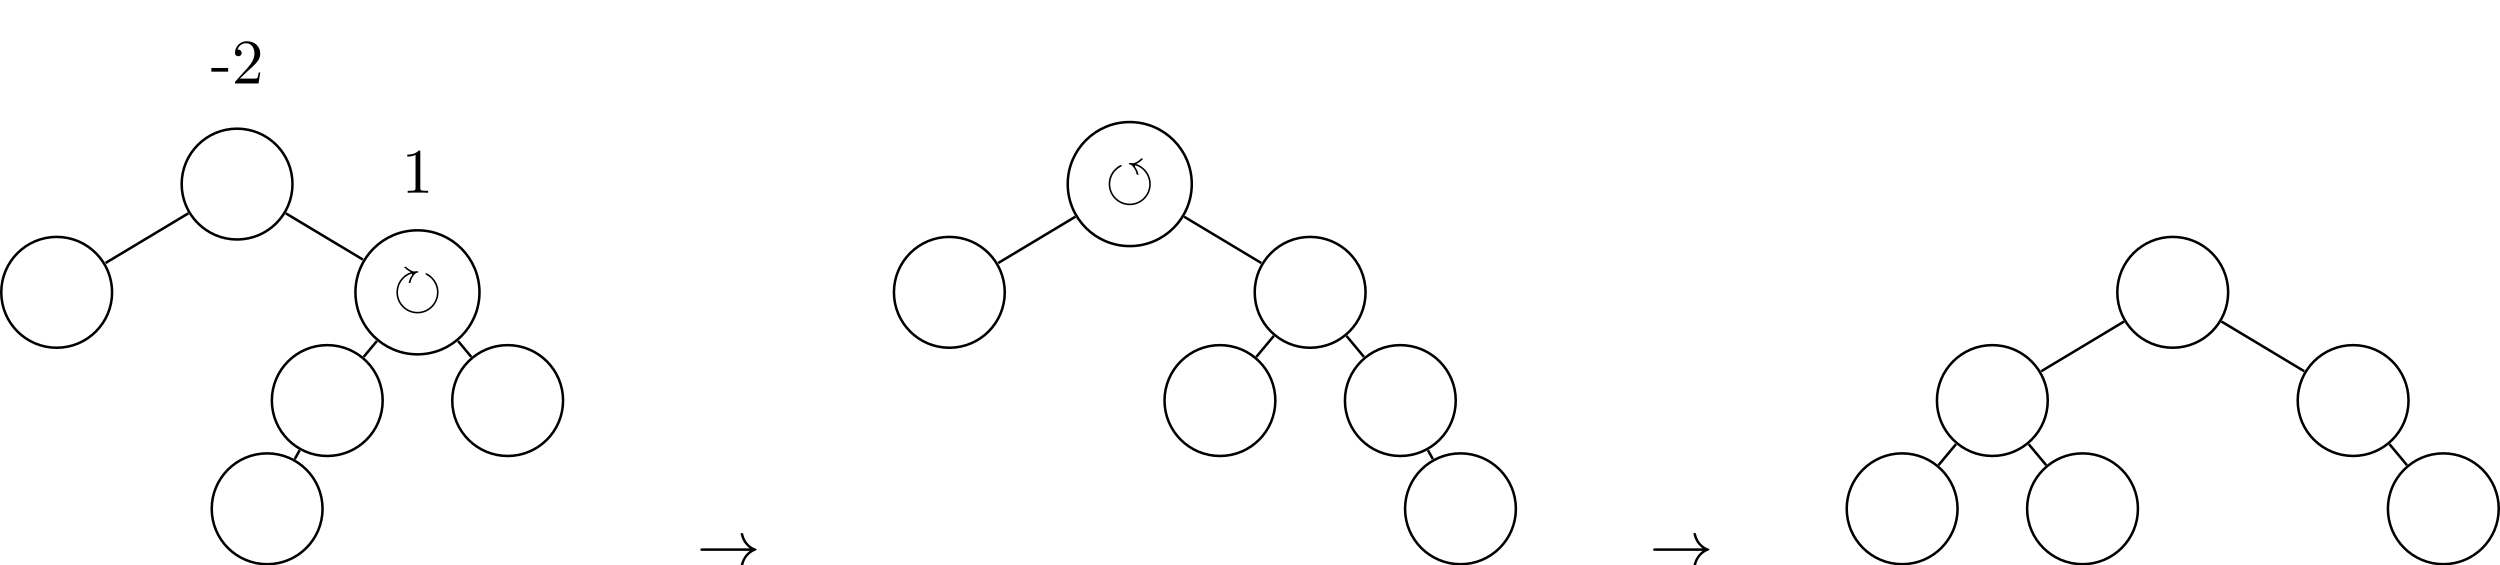 <?xml version="1.0" encoding="UTF-8" standalone="no"?>
<svg
   xmlns:dc="http://purl.org/dc/elements/1.1/"
   xmlns:cc="http://creativecommons.org/ns#"
   xmlns:rdf="http://www.w3.org/1999/02/22-rdf-syntax-ns#"
   xmlns:svg="http://www.w3.org/2000/svg"
   xmlns="http://www.w3.org/2000/svg"
   xmlns:xlink="http://www.w3.org/1999/xlink"
   xmlns:sodipodi="http://sodipodi.sourceforge.net/DTD/sodipodi-0.dtd"
   xmlns:inkscape="http://www.inkscape.org/namespaces/inkscape"
   width="392.847pt"
   height="88.857pt"
   viewBox="0 0 392.847 88.857"
   version="1.2"
   id="svg161"
   sodipodi:docname="droite_gauche.svg"
   inkscape:version="0.92.4 5da689c313, 2019-01-14">
  <sodipodi:namedview
     pagecolor="#ffffff"
     bordercolor="#666666"
     borderopacity="1"
     objecttolerance="10"
     gridtolerance="10"
     guidetolerance="10"
     inkscape:pageopacity="0"
     inkscape:pageshadow="2"
     inkscape:window-width="640"
     inkscape:window-height="480"
     id="namedview163"
     showgrid="false"
     inkscape:zoom="0.5593781"
     inkscape:cx="-51.843288"
     inkscape:cy="59.238002"
     inkscape:current-layer="svg161" />
  <defs
     id="defs52">
    <g
       id="g29">
      <symbol
         overflow="visible"
         id="glyph0-0">
        <path
           style="stroke:none;"
           d=""
           id="path2" />
      </symbol>
      <symbol
         overflow="visible"
         id="glyph0-1">
        <path
           style="stroke:none;"
           d="M 2.75 -1.859 L 2.75 -2.438 L 0.109 -2.438 L 0.109 -1.859 Z M 2.75 -1.859 "
           id="path5" />
      </symbol>
      <symbol
         overflow="visible"
         id="glyph0-2">
        <path
           style="stroke:none;"
           d="M 1.266 -0.766 L 2.328 -1.797 C 3.875 -3.172 4.469 -3.703 4.469 -4.703 C 4.469 -5.844 3.578 -6.641 2.359 -6.641 C 1.234 -6.641 0.5 -5.719 0.5 -4.828 C 0.5 -4.281 1 -4.281 1.031 -4.281 C 1.203 -4.281 1.547 -4.391 1.547 -4.812 C 1.547 -5.062 1.359 -5.328 1.016 -5.328 C 0.938 -5.328 0.922 -5.328 0.891 -5.312 C 1.109 -5.969 1.656 -6.328 2.234 -6.328 C 3.141 -6.328 3.562 -5.516 3.562 -4.703 C 3.562 -3.906 3.078 -3.125 2.516 -2.5 L 0.609 -0.375 C 0.5 -0.266 0.5 -0.234 0.5 0 L 4.203 0 L 4.469 -1.734 L 4.234 -1.734 C 4.172 -1.438 4.109 -1 4 -0.844 C 3.938 -0.766 3.281 -0.766 3.062 -0.766 Z M 1.266 -0.766 "
           id="path8" />
      </symbol>
      <symbol
         overflow="visible"
         id="glyph0-3">
        <path
           style="stroke:none;"
           d="M 2.938 -6.375 C 2.938 -6.625 2.938 -6.641 2.703 -6.641 C 2.078 -6 1.203 -6 0.891 -6 L 0.891 -5.688 C 1.094 -5.688 1.672 -5.688 2.188 -5.953 L 2.188 -0.781 C 2.188 -0.422 2.156 -0.312 1.266 -0.312 L 0.953 -0.312 L 0.953 0 C 1.297 -0.031 2.156 -0.031 2.562 -0.031 C 2.953 -0.031 3.828 -0.031 4.172 0 L 4.172 -0.312 L 3.859 -0.312 C 2.953 -0.312 2.938 -0.422 2.938 -0.781 Z M 2.938 -6.375 "
           id="path11" />
      </symbol>
      <symbol
         overflow="visible"
         id="glyph1-0">
        <path
           style="stroke:none;"
           d=""
           id="path14" />
      </symbol>
      <symbol
         overflow="visible"
         id="glyph1-1">
        <path
           style="stroke:none;"
           d="M 3.047 -5.234 C 2.688 -4.75 2.547 -4.281 2.484 -3.922 L 2.781 -4 C 2.844 -4.422 3.031 -4.891 3.422 -5.328 C 3.656 -5.547 3.703 -5.562 3.781 -5.562 C 3.891 -5.562 4 -5.578 4 -5.688 C 4 -5.812 3.875 -5.812 3.781 -5.812 C 3.625 -5.812 3.344 -5.766 3.312 -5.766 C 3.297 -5.766 2.625 -5.906 2.047 -6.531 C 1.984 -6.516 1.812 -6.453 1.766 -6.453 C 2.219 -5.938 2.812 -5.672 2.844 -5.656 C 1.25 -5.094 0.562 -3.703 0.562 -2.5 C 0.562 -0.641 2.062 0.828 3.875 0.828 C 5.719 0.828 7.188 -0.672 7.188 -2.5 C 7.188 -4.531 5.438 -5.5 5.25 -5.5 C 5.141 -5.5 5.141 -5.391 5.141 -5.375 C 5.141 -5.297 5.188 -5.281 5.266 -5.234 C 6.672 -4.453 6.938 -3.188 6.938 -2.5 C 6.938 -0.781 5.547 0.578 3.875 0.578 C 2.172 0.578 0.812 -0.812 0.812 -2.5 C 0.812 -3.797 1.641 -5.031 3 -5.438 Z M 3.047 -5.234 "
           id="path17" />
      </symbol>
      <symbol
         overflow="visible"
         id="glyph1-2">
        <path
           style="stroke:none;"
           d="M 5.266 -3.922 C 5.203 -4.266 5.062 -4.734 4.688 -5.234 L 4.75 -5.438 C 6.094 -5.031 6.938 -3.781 6.938 -2.5 C 6.938 -0.781 5.547 0.578 3.875 0.578 C 2.172 0.578 0.812 -0.812 0.812 -2.5 C 0.812 -3.203 1.094 -4.469 2.469 -5.219 C 2.578 -5.281 2.609 -5.297 2.609 -5.375 C 2.609 -5.391 2.609 -5.5 2.5 -5.5 C 2.312 -5.5 0.562 -4.547 0.562 -2.5 C 0.562 -0.641 2.062 0.828 3.875 0.828 C 5.719 0.828 7.188 -0.672 7.188 -2.5 C 7.188 -3.719 6.484 -5.094 4.891 -5.656 C 4.938 -5.672 5.531 -5.938 5.984 -6.453 C 5.938 -6.453 5.766 -6.516 5.688 -6.531 C 5.109 -5.906 4.453 -5.766 4.422 -5.766 C 4.391 -5.766 4.109 -5.812 3.953 -5.812 C 3.875 -5.812 3.75 -5.812 3.75 -5.688 C 3.75 -5.578 3.875 -5.562 3.938 -5.562 C 4.062 -5.547 4.078 -5.547 4.234 -5.391 C 4.656 -4.984 4.875 -4.5 4.969 -4 Z M 5.266 -3.922 "
           id="path20" />
      </symbol>
      <symbol
         overflow="visible"
         id="glyph2-0">
        <path
           style="stroke:none;"
           d=""
           id="path23" />
      </symbol>
      <symbol
         overflow="visible"
         id="glyph2-1">
        <path
           style="stroke:none;"
           d="M 8.312 -2.297 C 7.766 -1.875 7.5 -1.469 7.422 -1.328 C 6.969 -0.641 6.891 -0.016 6.891 -0.016 C 6.891 0.109 7.016 0.109 7.094 0.109 C 7.25 0.109 7.266 0.094 7.312 -0.094 C 7.531 -1.062 8.125 -1.906 9.25 -2.359 C 9.375 -2.406 9.406 -2.422 9.406 -2.5 C 9.406 -2.562 9.344 -2.594 9.328 -2.609 C 8.875 -2.766 7.672 -3.266 7.297 -4.938 C 7.266 -5.062 7.25 -5.094 7.094 -5.094 C 7.016 -5.094 6.891 -5.094 6.891 -4.969 C 6.891 -4.953 6.984 -4.328 7.391 -3.656 C 7.594 -3.359 7.891 -3.016 8.312 -2.688 L 0.906 -2.688 C 0.734 -2.688 0.547 -2.688 0.547 -2.5 C 0.547 -2.297 0.734 -2.297 0.906 -2.297 Z M 8.312 -2.297 "
           id="path26" />
      </symbol>
    </g>
    <clipPath
       id="clip1">
      <path
         d="M 27 65 L 57 65 L 57 88.855 L 27 88.855 Z M 27 65 "
         id="path31" />
    </clipPath>
    <clipPath
       id="clip2">
      <path
         d="M 110 83 L 119 83 L 119 88.855 L 110 88.855 Z M 110 83 "
         id="path34" />
    </clipPath>
    <clipPath
       id="clip3">
      <path
         d="M 215 65 L 244 65 L 244 88.855 L 215 88.855 Z M 215 65 "
         id="path37" />
    </clipPath>
    <clipPath
       id="clip4">
      <path
         d="M 259 83 L 269 83 L 269 88.855 L 259 88.855 Z M 259 83 "
         id="path40" />
    </clipPath>
    <clipPath
       id="clip5">
      <path
         d="M 284 65 L 314 65 L 314 88.855 L 284 88.855 Z M 284 65 "
         id="path43" />
    </clipPath>
    <clipPath
       id="clip6">
      <path
         d="M 312 65 L 342 65 L 342 88.855 L 312 88.855 Z M 312 65 "
         id="path46" />
    </clipPath>
    <clipPath
       id="clip7">
      <path
         d="M 369 65 L 392.848 65 L 392.848 88.855 L 369 88.855 Z M 369 65 "
         id="path49" />
    </clipPath>
  </defs>
  <g
     id="surface609">
    <path
       style="fill:none;stroke-width:0.399;stroke-linecap:butt;stroke-linejoin:miter;stroke:rgb(0%,0%,0%);stroke-opacity:1;stroke-miterlimit:10;"
       d="M 8.708 0.001 C 8.708 4.81 4.809 8.708 0.001 8.708 C -4.808 8.708 -8.706 4.81 -8.706 0.001 C -8.706 -4.807 -4.808 -8.706 0.001 -8.706 C 4.809 -8.706 8.708 -4.807 8.708 0.001 Z M 8.708 0.001 "
       transform="matrix(1,0,0,-1,37.253,28.927)"
       id="path54" />
    <g
       style="fill:rgb(0%,0%,0%);fill-opacity:1;"
       id="g60">
      <use
         xlink:href="#glyph0-1"
         x="33.102"
         y="13.12"
         id="use56" />
      <use
         xlink:href="#glyph0-2"
         x="36.423"
         y="13.12"
         id="use58" />
    </g>
    <path
       style="fill:none;stroke-width:0.399;stroke-linecap:butt;stroke-linejoin:miter;stroke:rgb(0%,0%,0%);stroke-opacity:1;stroke-miterlimit:10;"
       d="M -19.64 -17.007 C -19.64 -12.198 -23.538 -8.3 -28.347 -8.3 C -33.155 -8.3 -37.054 -12.198 -37.054 -17.007 C -37.054 -21.819 -33.155 -25.718 -28.347 -25.718 C -23.538 -25.718 -19.64 -21.819 -19.64 -17.007 Z M -19.64 -17.007 "
       transform="matrix(1,0,0,-1,37.253,28.927)"
       id="path62" />
    <path
       style="fill:none;stroke-width:0.399;stroke-linecap:butt;stroke-linejoin:miter;stroke:rgb(0%,0%,0%);stroke-opacity:1;stroke-miterlimit:10;"
       d="M -7.636 -4.581 L -20.675 -12.405 "
       transform="matrix(1,0,0,-1,37.253,28.927)"
       id="path64" />
    <path
       style="fill:none;stroke-width:0.399;stroke-linecap:butt;stroke-linejoin:miter;stroke:rgb(0%,0%,0%);stroke-opacity:1;stroke-miterlimit:10;"
       d="M 38.091 -17.007 C 38.091 -11.624 33.727 -7.264 28.349 -7.264 C 22.966 -7.264 18.602 -11.624 18.602 -17.007 C 18.602 -22.389 22.966 -26.753 28.349 -26.753 C 33.727 -26.753 38.091 -22.389 38.091 -17.007 Z M 38.091 -17.007 "
       transform="matrix(1,0,0,-1,37.253,28.927)"
       id="path66" />
    <g
       style="fill:rgb(0%,0%,0%);fill-opacity:1;"
       id="g70">
      <use
         xlink:href="#glyph1-1"
         x="61.725"
         y="48.425"
         id="use68" />
    </g>
    <g
       style="fill:rgb(0%,0%,0%);fill-opacity:1;"
       id="g74">
      <use
         xlink:href="#glyph0-3"
         x="63.109"
         y="30.293"
         id="use72" />
    </g>
    <path
       style="fill:none;stroke-width:0.399;stroke-linecap:butt;stroke-linejoin:miter;stroke:rgb(0%,0%,0%);stroke-opacity:1;stroke-miterlimit:10;"
       d="M 7.638 -4.585 L 19.782 -11.87 "
       transform="matrix(1,0,0,-1,37.253,28.927)"
       id="path76" />
    <path
       style="fill:none;stroke-width:0.399;stroke-linecap:butt;stroke-linejoin:miter;stroke:rgb(0%,0%,0%);stroke-opacity:1;stroke-miterlimit:10;"
       d="M 22.88 -34.014 C 22.88 -29.206 18.981 -25.307 14.173 -25.307 C 9.364 -25.307 5.466 -29.206 5.466 -34.014 C 5.466 -38.827 9.364 -42.725 14.173 -42.725 C 18.981 -42.725 22.88 -38.827 22.88 -34.014 Z M 22.88 -34.014 "
       transform="matrix(1,0,0,-1,37.253,28.927)"
       id="path78" />
    <path
       style="fill:none;stroke-width:0.399;stroke-linecap:butt;stroke-linejoin:miter;stroke:rgb(0%,0%,0%);stroke-opacity:1;stroke-miterlimit:10;"
       d="M 21.97 -24.659 L 19.884 -27.163 "
       transform="matrix(1,0,0,-1,37.253,28.927)"
       id="path80" />
    <g
       clip-path="url(#clip1)"
       clip-rule="nonzero"
       id="g84">
      <path
         style="fill:none;stroke-width:0.399;stroke-linecap:butt;stroke-linejoin:miter;stroke:rgb(0%,0%,0%);stroke-opacity:1;stroke-miterlimit:10;"
         d="M 13.431 -51.026 C 13.431 -46.214 9.532 -42.315 4.724 -42.315 C -0.085 -42.315 -3.983 -46.214 -3.983 -51.026 C -3.983 -55.835 -0.085 -59.733 4.724 -59.733 C 9.532 -59.733 13.431 -55.835 13.431 -51.026 Z M 13.431 -51.026 "
         transform="matrix(1,0,0,-1,37.253,28.927)"
         id="path82" />
    </g>
    <path
       style="fill:none;stroke-width:0.399;stroke-linecap:butt;stroke-linejoin:miter;stroke:rgb(0%,0%,0%);stroke-opacity:1;stroke-miterlimit:10;"
       d="M 9.837 -41.819 L 9.059 -43.221 "
       transform="matrix(1,0,0,-1,37.253,28.927)"
       id="path86" />
    <path
       style="fill:none;stroke-width:0.399;stroke-linecap:butt;stroke-linejoin:miter;stroke:rgb(0%,0%,0%);stroke-opacity:1;stroke-miterlimit:10;"
       d="M 51.227 -34.014 C 51.227 -29.206 47.329 -25.307 42.52 -25.307 C 37.712 -25.307 33.813 -29.206 33.813 -34.014 C 33.813 -38.827 37.712 -42.725 42.52 -42.725 C 47.329 -42.725 51.227 -38.827 51.227 -34.014 Z M 51.227 -34.014 "
       transform="matrix(1,0,0,-1,37.253,28.927)"
       id="path88" />
    <path
       style="fill:none;stroke-width:0.399;stroke-linecap:butt;stroke-linejoin:miter;stroke:rgb(0%,0%,0%);stroke-opacity:1;stroke-miterlimit:10;"
       d="M 34.724 -24.659 L 36.809 -27.163 "
       transform="matrix(1,0,0,-1,37.253,28.927)"
       id="path90" />
    <g
       clip-path="url(#clip2)"
       clip-rule="nonzero"
       id="g96">
      <g
         style="fill:rgb(0%,0%,0%);fill-opacity:1;"
         id="g94">
        <use
           xlink:href="#glyph2-1"
           x="109.495"
           y="88.857"
           id="use92" />
      </g>
    </g>
    <path
       style="fill:none;stroke-width:0.399;stroke-linecap:butt;stroke-linejoin:miter;stroke:rgb(0%,0%,0%);stroke-opacity:1;stroke-miterlimit:10;"
       d="M 9.747 0.001 C 9.747 5.384 5.384 9.747 0.001 9.747 C -5.381 9.747 -9.745 5.384 -9.745 0.001 C -9.745 -5.382 -5.381 -9.745 0.001 -9.745 C 5.384 -9.745 9.747 -5.382 9.747 0.001 Z M 9.747 0.001 "
       transform="matrix(1,0,0,-1,177.526,28.927)"
       id="path98" />
    <g
       style="fill:rgb(0%,0%,0%);fill-opacity:1;"
       id="g102">
      <use
         xlink:href="#glyph1-2"
         x="173.651"
         y="31.417"
         id="use100" />
    </g>
    <path
       style="fill:none;stroke-width:0.399;stroke-linecap:butt;stroke-linejoin:miter;stroke:rgb(0%,0%,0%);stroke-opacity:1;stroke-miterlimit:10;"
       d="M -19.639 -17.007 C -19.639 -12.198 -23.538 -8.3 -28.346 -8.3 C -33.155 -8.3 -37.053 -12.198 -37.053 -17.007 C -37.053 -21.819 -33.155 -25.718 -28.346 -25.718 C -23.538 -25.718 -19.639 -21.819 -19.639 -17.007 Z M -19.639 -17.007 "
       transform="matrix(1,0,0,-1,177.526,28.927)"
       id="path104" />
    <path
       style="fill:none;stroke-width:0.399;stroke-linecap:butt;stroke-linejoin:miter;stroke:rgb(0%,0%,0%);stroke-opacity:1;stroke-miterlimit:10;"
       d="M -8.526 -5.116 L -20.674 -12.405 "
       transform="matrix(1,0,0,-1,177.526,28.927)"
       id="path106" />
    <path
       style="fill:none;stroke-width:0.399;stroke-linecap:butt;stroke-linejoin:miter;stroke:rgb(0%,0%,0%);stroke-opacity:1;stroke-miterlimit:10;"
       d="M 37.056 -17.007 C 37.056 -12.198 33.158 -8.3 28.345 -8.3 C 23.537 -8.3 19.638 -12.198 19.638 -17.007 C 19.638 -21.819 23.537 -25.718 28.345 -25.718 C 33.158 -25.718 37.056 -21.819 37.056 -17.007 Z M 37.056 -17.007 "
       transform="matrix(1,0,0,-1,177.526,28.927)"
       id="path108" />
    <path
       style="fill:none;stroke-width:0.399;stroke-linecap:butt;stroke-linejoin:miter;stroke:rgb(0%,0%,0%);stroke-opacity:1;stroke-miterlimit:10;"
       d="M 8.529 -5.116 L 20.677 -12.405 "
       transform="matrix(1,0,0,-1,177.526,28.927)"
       id="path110" />
    <path
       style="fill:none;stroke-width:0.399;stroke-linecap:butt;stroke-linejoin:miter;stroke:rgb(0%,0%,0%);stroke-opacity:1;stroke-miterlimit:10;"
       d="M 22.88 -34.014 C 22.88 -29.206 18.982 -25.307 14.173 -25.307 C 9.365 -25.307 5.466 -29.206 5.466 -34.014 C 5.466 -38.827 9.365 -42.725 14.173 -42.725 C 18.982 -42.725 22.88 -38.827 22.88 -34.014 Z M 22.88 -34.014 "
       transform="matrix(1,0,0,-1,177.526,28.927)"
       id="path112" />
    <path
       style="fill:none;stroke-width:0.399;stroke-linecap:butt;stroke-linejoin:miter;stroke:rgb(0%,0%,0%);stroke-opacity:1;stroke-miterlimit:10;"
       d="M 22.634 -23.862 L 19.884 -27.163 "
       transform="matrix(1,0,0,-1,177.526,28.927)"
       id="path114" />
    <path
       style="fill:none;stroke-width:0.399;stroke-linecap:butt;stroke-linejoin:miter;stroke:rgb(0%,0%,0%);stroke-opacity:1;stroke-miterlimit:10;"
       d="M 51.228 -34.014 C 51.228 -29.206 47.329 -25.307 42.521 -25.307 C 37.712 -25.307 33.814 -29.206 33.814 -34.014 C 33.814 -38.827 37.712 -42.725 42.521 -42.725 C 47.329 -42.725 51.228 -38.827 51.228 -34.014 Z M 51.228 -34.014 "
       transform="matrix(1,0,0,-1,177.526,28.927)"
       id="path116" />
    <path
       style="fill:none;stroke-width:0.399;stroke-linecap:butt;stroke-linejoin:miter;stroke:rgb(0%,0%,0%);stroke-opacity:1;stroke-miterlimit:10;"
       d="M 34.06 -23.862 L 36.81 -27.163 "
       transform="matrix(1,0,0,-1,177.526,28.927)"
       id="path118" />
    <g
       clip-path="url(#clip3)"
       clip-rule="nonzero"
       id="g122">
      <path
         style="fill:none;stroke-width:0.399;stroke-linecap:butt;stroke-linejoin:miter;stroke:rgb(0%,0%,0%);stroke-opacity:1;stroke-miterlimit:10;"
         d="M 60.677 -51.026 C 60.677 -46.214 56.779 -42.315 51.97 -42.315 C 47.161 -42.315 43.263 -46.214 43.263 -51.026 C 43.263 -55.835 47.161 -59.733 51.97 -59.733 C 56.779 -59.733 60.677 -55.835 60.677 -51.026 Z M 60.677 -51.026 "
         transform="matrix(1,0,0,-1,177.526,28.927)"
         id="path120" />
    </g>
    <path
       style="fill:none;stroke-width:0.399;stroke-linecap:butt;stroke-linejoin:miter;stroke:rgb(0%,0%,0%);stroke-opacity:1;stroke-miterlimit:10;"
       d="M 46.857 -41.819 L 47.634 -43.221 "
       transform="matrix(1,0,0,-1,177.526,28.927)"
       id="path124" />
    <g
       clip-path="url(#clip4)"
       clip-rule="nonzero"
       id="g130">
      <g
         style="fill:rgb(0%,0%,0%);fill-opacity:1;"
         id="g128">
        <use
           xlink:href="#glyph2-1"
           x="259.216"
           y="88.857"
           id="use126" />
      </g>
    </g>
    <path
       style="fill:none;stroke-width:0.399;stroke-linecap:butt;stroke-linejoin:miter;stroke:rgb(0%,0%,0%);stroke-opacity:1;stroke-miterlimit:10;"
       d="M 8.709 0 C 8.709 4.809 4.81 8.707 0.002 8.707 C -4.811 8.707 -8.709 4.809 -8.709 0 C -8.709 -4.808 -4.811 -8.707 0.002 -8.707 C 4.81 -8.707 8.709 -4.808 8.709 0 Z M 8.709 0 "
       transform="matrix(1,0,0,-1,341.42,45.934)"
       id="path132" />
    <path
       style="fill:none;stroke-width:0.399;stroke-linecap:butt;stroke-linejoin:miter;stroke:rgb(0%,0%,0%);stroke-opacity:1;stroke-miterlimit:10;"
       d="M -19.639 -17.007 C -19.639 -12.199 -23.537 -8.3 -28.346 -8.3 C -33.154 -8.3 -37.053 -12.199 -37.053 -17.007 C -37.053 -21.816 -33.154 -25.714 -28.346 -25.714 C -23.537 -25.714 -19.639 -21.816 -19.639 -17.007 Z M -19.639 -17.007 "
       transform="matrix(1,0,0,-1,341.42,45.934)"
       id="path134" />
    <path
       style="fill:none;stroke-width:0.399;stroke-linecap:butt;stroke-linejoin:miter;stroke:rgb(0%,0%,0%);stroke-opacity:1;stroke-miterlimit:10;"
       d="M -7.639 -4.582 L -20.674 -12.406 "
       transform="matrix(1,0,0,-1,341.42,45.934)"
       id="path136" />
    <g
       clip-path="url(#clip5)"
       clip-rule="nonzero"
       id="g140">
      <path
         style="fill:none;stroke-width:0.399;stroke-linecap:butt;stroke-linejoin:miter;stroke:rgb(0%,0%,0%);stroke-opacity:1;stroke-miterlimit:10;"
         d="M -33.811 -34.015 C -33.811 -29.207 -37.709 -25.308 -42.522 -25.308 C -47.33 -25.308 -51.229 -29.207 -51.229 -34.015 C -51.229 -38.824 -47.33 -42.722 -42.522 -42.722 C -37.709 -42.722 -33.811 -38.824 -33.811 -34.015 Z M -33.811 -34.015 "
         transform="matrix(1,0,0,-1,341.42,45.934)"
         id="path138" />
    </g>
    <path
       style="fill:none;stroke-width:0.399;stroke-linecap:butt;stroke-linejoin:miter;stroke:rgb(0%,0%,0%);stroke-opacity:1;stroke-miterlimit:10;"
       d="M -34.057 -23.863 L -36.807 -27.164 "
       transform="matrix(1,0,0,-1,341.42,45.934)"
       id="path142" />
    <g
       clip-path="url(#clip6)"
       clip-rule="nonzero"
       id="g146">
      <path
         style="fill:none;stroke-width:0.399;stroke-linecap:butt;stroke-linejoin:miter;stroke:rgb(0%,0%,0%);stroke-opacity:1;stroke-miterlimit:10;"
         d="M -5.467 -34.015 C -5.467 -29.207 -9.365 -25.308 -14.174 -25.308 C -18.983 -25.308 -22.881 -29.207 -22.881 -34.015 C -22.881 -38.824 -18.983 -42.722 -14.174 -42.722 C -9.365 -42.722 -5.467 -38.824 -5.467 -34.015 Z M -5.467 -34.015 "
         transform="matrix(1,0,0,-1,341.42,45.934)"
         id="path144" />
    </g>
    <path
       style="fill:none;stroke-width:0.399;stroke-linecap:butt;stroke-linejoin:miter;stroke:rgb(0%,0%,0%);stroke-opacity:1;stroke-miterlimit:10;"
       d="M -22.635 -23.863 L -19.885 -27.164 "
       transform="matrix(1,0,0,-1,341.42,45.934)"
       id="path148" />
    <path
       style="fill:none;stroke-width:0.399;stroke-linecap:butt;stroke-linejoin:miter;stroke:rgb(0%,0%,0%);stroke-opacity:1;stroke-miterlimit:10;"
       d="M 37.053 -17.007 C 37.053 -12.199 33.154 -8.3 28.346 -8.3 C 23.537 -8.3 19.639 -12.199 19.639 -17.007 C 19.639 -21.816 23.537 -25.714 28.346 -25.714 C 33.154 -25.714 37.053 -21.816 37.053 -17.007 Z M 37.053 -17.007 "
       transform="matrix(1,0,0,-1,341.42,45.934)"
       id="path150" />
    <path
       style="fill:none;stroke-width:0.399;stroke-linecap:butt;stroke-linejoin:miter;stroke:rgb(0%,0%,0%);stroke-opacity:1;stroke-miterlimit:10;"
       d="M 7.639 -4.582 L 20.674 -12.406 "
       transform="matrix(1,0,0,-1,341.42,45.934)"
       id="path152" />
    <g
       clip-path="url(#clip7)"
       clip-rule="nonzero"
       id="g156">
      <path
         style="fill:none;stroke-width:0.399;stroke-linecap:butt;stroke-linejoin:miter;stroke:rgb(0%,0%,0%);stroke-opacity:1;stroke-miterlimit:10;"
         d="M 51.228 -34.015 C 51.228 -29.207 47.33 -25.308 42.521 -25.308 C 37.713 -25.308 33.814 -29.207 33.814 -34.015 C 33.814 -38.824 37.713 -42.722 42.521 -42.722 C 47.33 -42.722 51.228 -38.824 51.228 -34.015 Z M 51.228 -34.015 "
         transform="matrix(1,0,0,-1,341.42,45.934)"
         id="path154" />
    </g>
    <path
       style="fill:none;stroke-width:0.399;stroke-linecap:butt;stroke-linejoin:miter;stroke:rgb(0%,0%,0%);stroke-opacity:1;stroke-miterlimit:10;"
       d="M 34.057 -23.863 L 36.81 -27.164 "
       transform="matrix(1,0,0,-1,341.42,45.934)"
       id="path158" />
  </g>
</svg>
